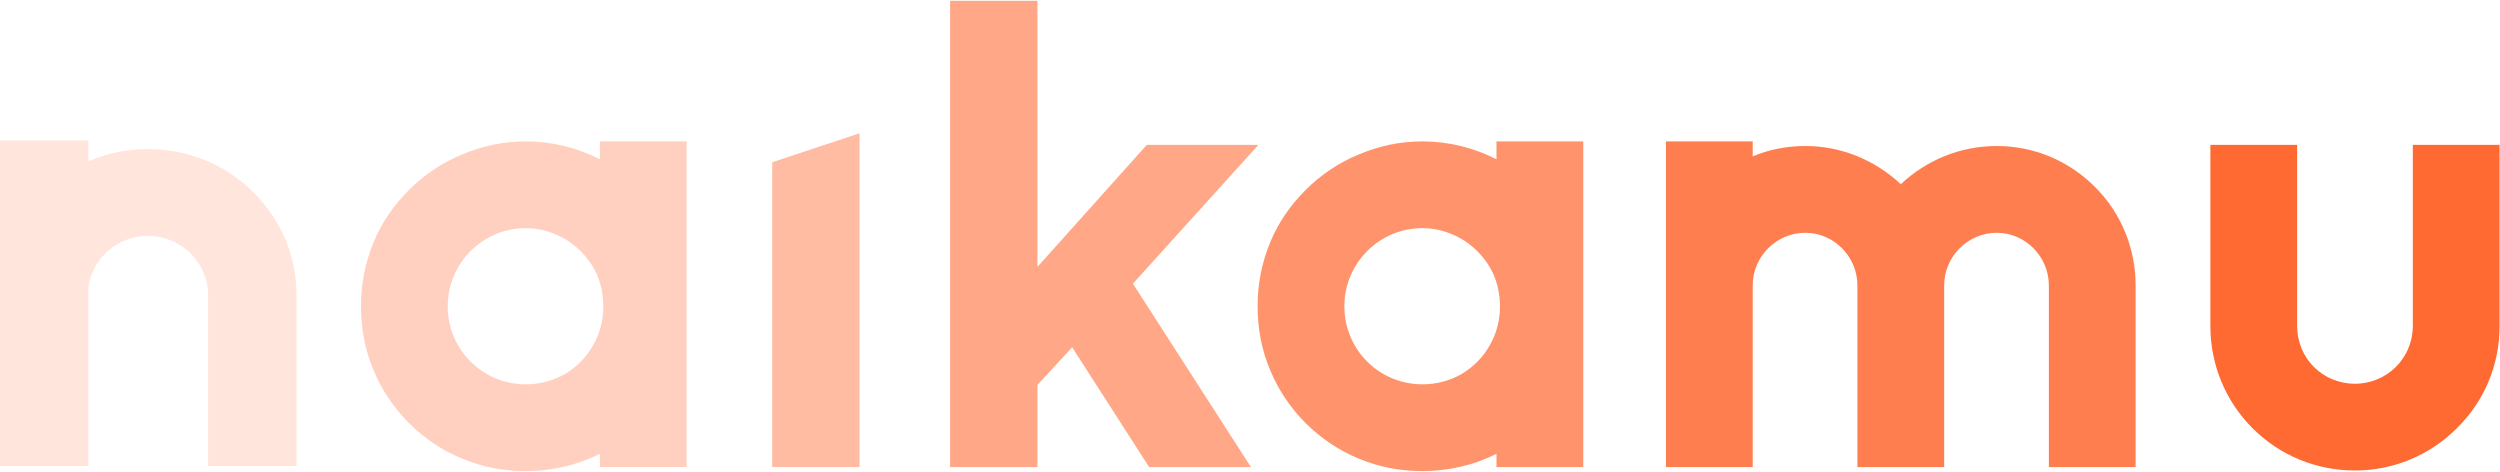 <svg width="445" height="84" viewBox="0 0 445 84" fill="none" xmlns="http://www.w3.org/2000/svg">
<path d="M45.016 34.164C40.084 29.222 33.369 26.544 26.338 26.544C22.666 26.544 18.993 27.265 15.74 28.707V25H0.001L0.001 50.285C0.001 51.044 3.15602e-05 50.968 0 51.71L0.001 52.492V82.97H15.74V51.05C16.475 45.902 20.987 41.989 26.338 41.989C32.214 41.989 37.041 46.726 37.041 52.492V82.97H52.781V52.492C52.781 45.593 50.053 39.106 45.016 34.164Z" fill="#FFE5DB"/>
<path d="M122.218 25.166H106.774V28.358C102.759 26.299 98.229 25.166 93.596 25.166C89.58 25.166 85.771 25.99 82.167 27.534C78.666 28.976 75.475 31.138 72.798 33.815C70.121 36.492 67.959 39.58 66.517 43.081C64.973 46.788 64.252 50.597 64.252 54.51C64.252 58.525 64.973 62.335 66.517 65.938C67.959 69.439 70.121 72.631 72.798 75.308C75.475 77.984 78.666 80.147 82.167 81.588C85.771 83.132 89.58 83.853 93.596 83.853C98.126 83.853 102.759 82.824 106.774 80.764V83.132H122.218V25.166ZM100.597 66.556C98.435 67.791 96.067 68.409 93.596 68.409C85.874 68.409 79.696 62.232 79.696 54.51C79.696 46.891 85.874 40.61 93.596 40.61C96.272 40.61 98.847 41.434 101.112 42.875C103.274 44.317 105.024 46.273 106.157 48.641C106.98 50.494 107.392 52.45 107.392 54.613C107.392 56.981 106.774 59.452 105.539 61.511C104.406 63.57 102.656 65.32 100.597 66.556Z" fill="#FFD0BF"/>
<path d="M137.452 28.873V83.132H152.999V23.725L137.452 28.873Z" fill="#FFBCA3"/>
<path d="M190.846 61.82L204.54 83.132H222.661L201.657 50.494L223.999 25.784H204.128L184.668 47.508V0.147H169.121V83.132H184.668V68.512L190.846 61.82Z" fill="#FFA787"/>
<path d="M281.82 25.166H266.376V28.358C262.36 26.299 257.83 25.166 253.197 25.166C249.182 25.166 245.372 25.99 241.768 27.534C238.268 28.976 235.076 31.138 232.399 33.815C229.722 36.492 227.56 39.58 226.118 43.081C224.574 46.788 223.853 50.597 223.853 54.51C223.853 58.525 224.574 62.335 226.118 65.938C227.56 69.439 229.722 72.631 232.399 75.308C235.076 77.984 238.268 80.147 241.768 81.588C245.372 83.132 249.182 83.853 253.197 83.853C257.727 83.853 262.36 82.824 266.376 80.764V83.132H281.82V25.166ZM260.198 66.556C258.036 67.791 255.668 68.409 253.197 68.409C245.475 68.409 239.297 62.232 239.297 54.51C239.297 46.891 245.475 40.61 253.197 40.61C255.874 40.61 258.448 41.434 260.713 42.875C262.875 44.317 264.626 46.273 265.758 48.641C266.582 50.494 266.994 52.45 266.994 54.613C266.994 56.981 266.376 59.452 265.14 61.511C264.008 63.57 262.257 65.32 260.198 66.556Z" fill="#FF936B"/>
<path d="M372.935 33.3C368.199 28.564 362.022 25.99 355.432 25.99C348.946 25.99 342.974 28.461 338.341 32.785C333.707 28.461 327.736 25.99 321.352 25.99C318.058 25.99 314.866 26.608 311.983 27.843V25.166H296.539V83.132H311.983V50.803C311.983 45.655 316.204 41.434 321.352 41.434C326.397 41.434 330.619 45.655 330.619 50.803V83.132H346.063V50.803C346.063 45.655 350.284 41.434 355.432 41.434C360.477 41.434 364.698 45.655 364.698 50.803V83.132H380.142V50.803C380.142 44.214 377.568 37.933 372.935 33.3Z" fill="#FF7E4F"/>
<path d="M419.186 83.75C425.981 83.75 432.468 81.073 437.307 76.234C442.249 71.395 444.926 64.909 444.926 58.01V25.784H429.482V58.01C429.482 63.776 424.849 68.306 419.186 68.306C413.42 68.306 408.89 63.776 408.89 58.01V25.784H393.446V58.01C393.446 64.909 396.123 71.395 400.962 76.234C405.801 81.073 412.288 83.75 419.186 83.75Z" fill="#FF6932"/>
</svg>

